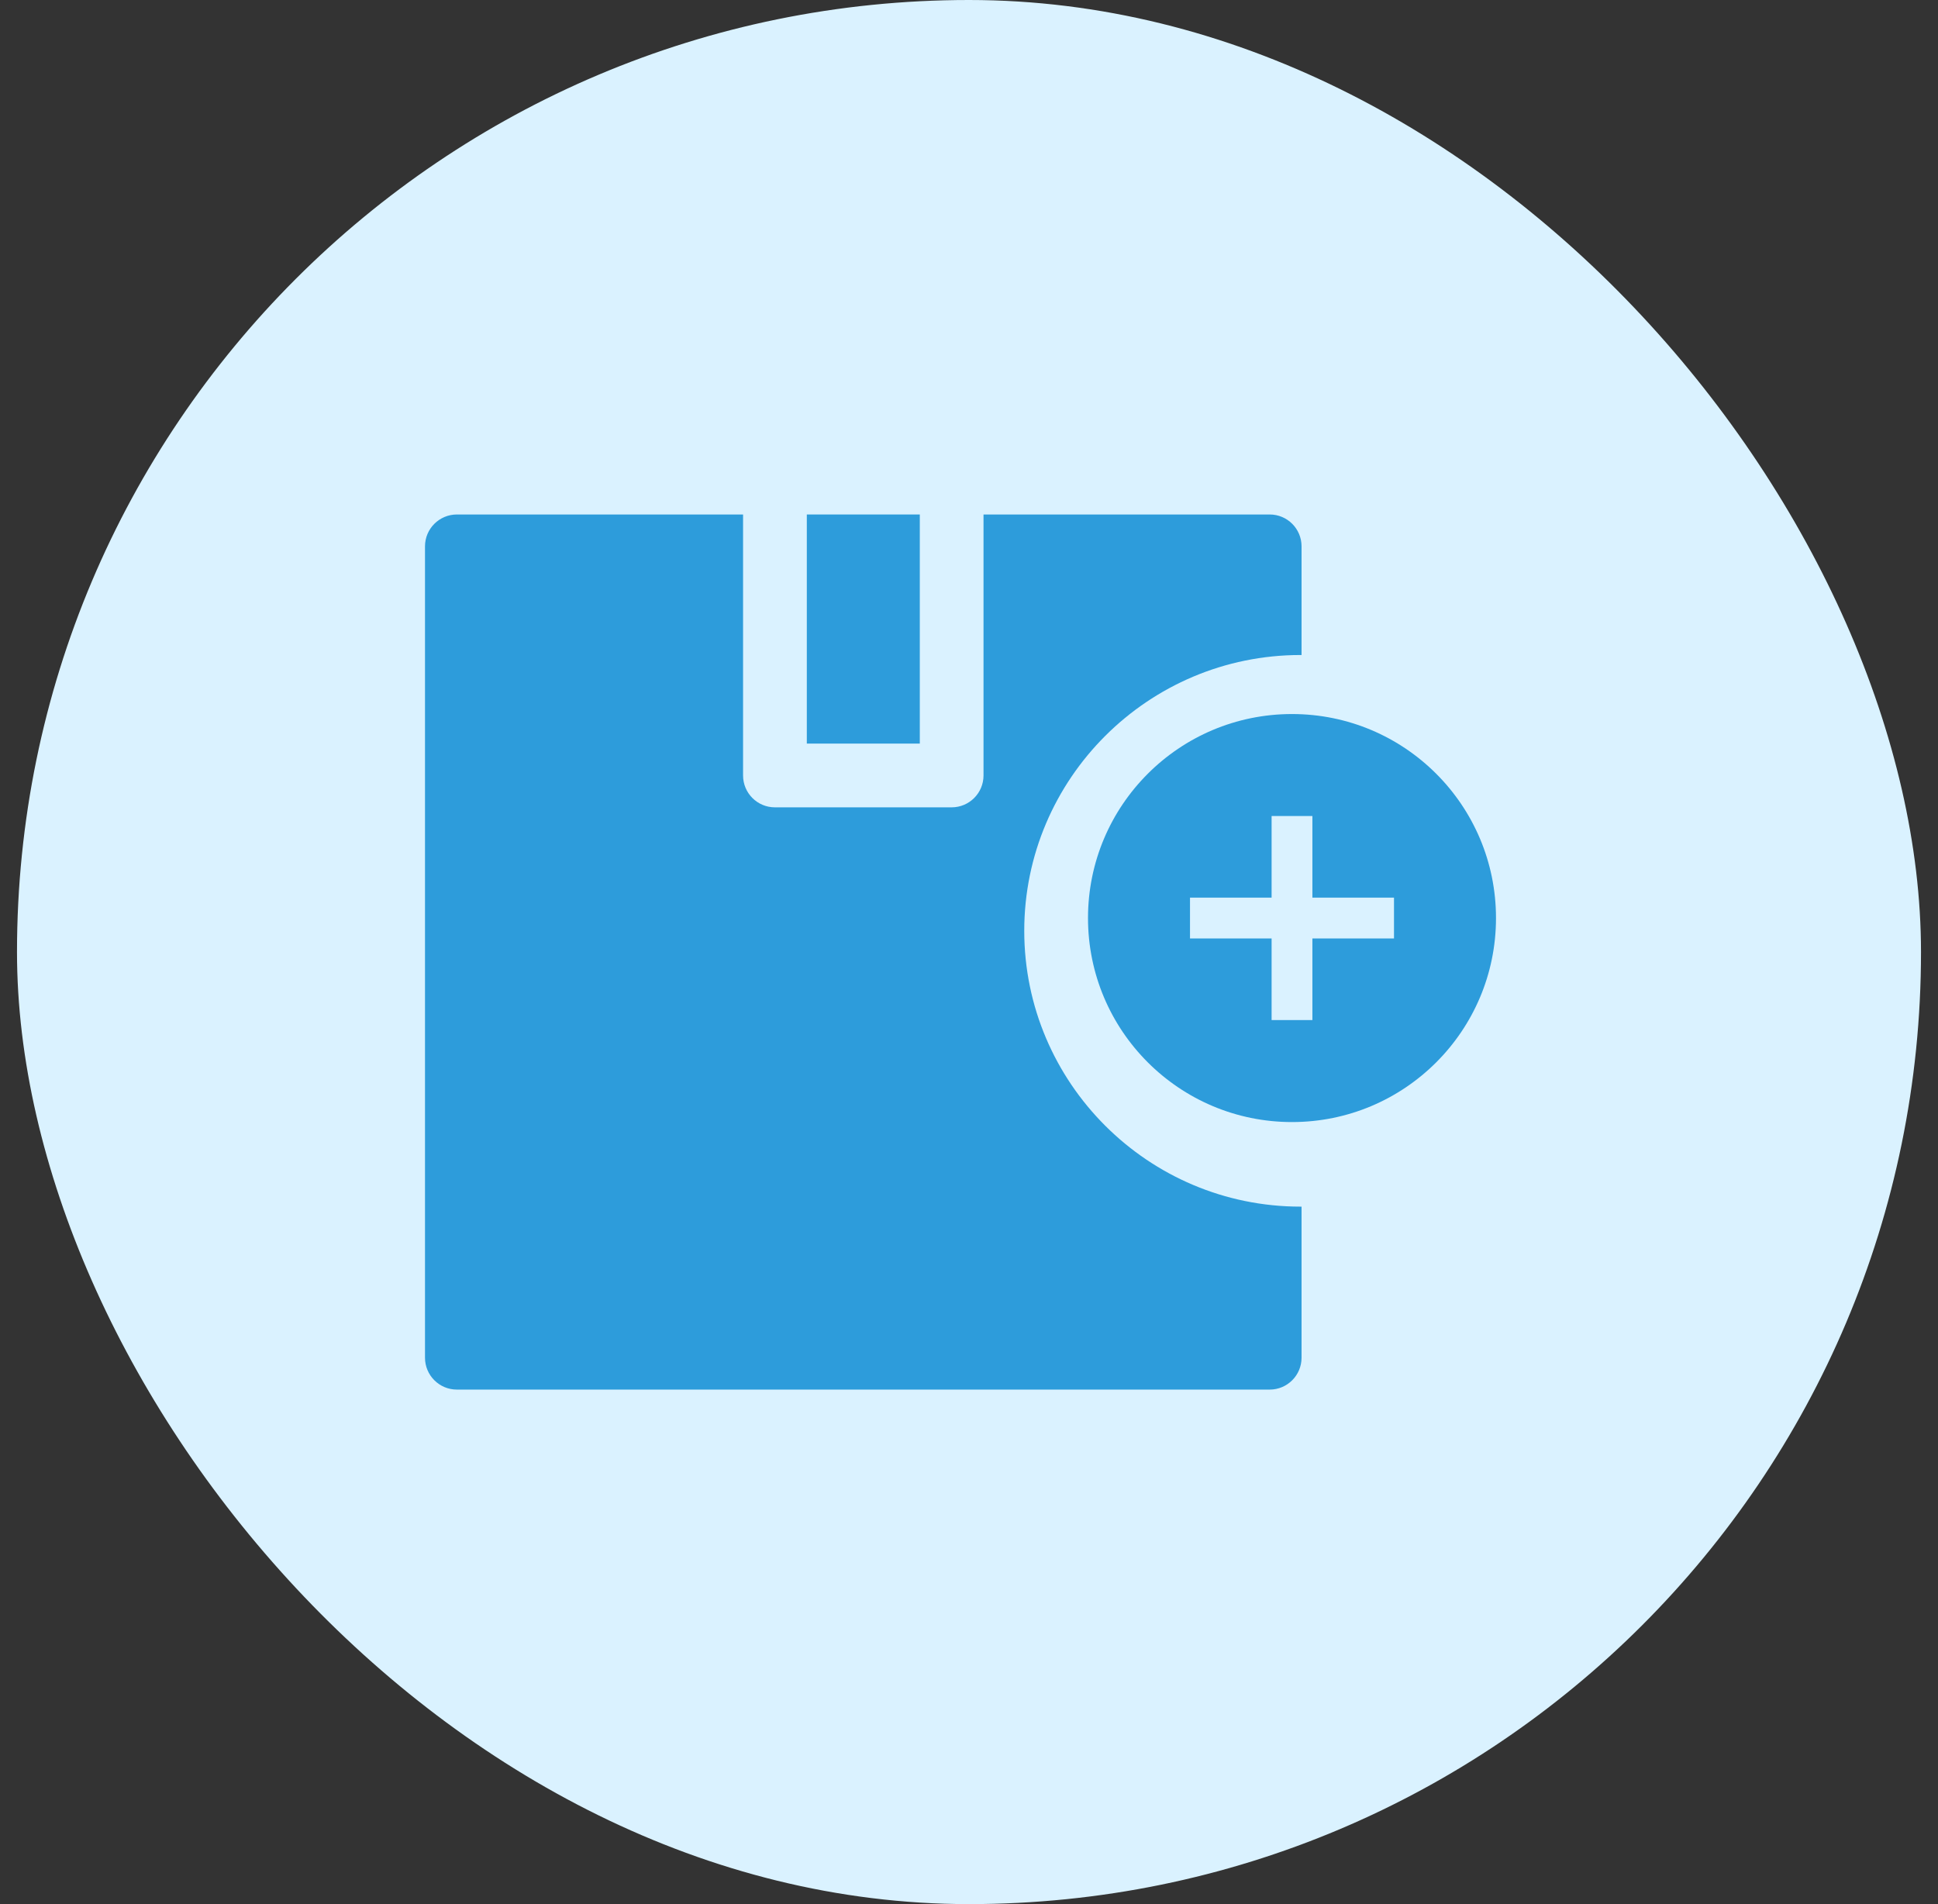 <svg width="57" height="56" viewBox="0 0 57 56" fill="none" xmlns="http://www.w3.org/2000/svg">
<rect x="0" y="0" width="57" height="56" fill="#333333" stroke="none"/>
<rect x="0.5" width="56" height="56" rx="28" fill="#DAF2FF"/>
<g clip-path="url(#clip0_23_1331)">
<path d="M30.125 27.375C30.125 22.902 33.77 19.264 38.25 19.264C38.26 19.264 38.271 19.264 38.281 19.264V16.068C38.281 15.551 37.862 15.131 37.344 15.131H28.927V22.806C28.927 23.324 28.507 23.744 27.989 23.744H22.792C22.274 23.744 21.855 23.324 21.855 22.806V15.131H13.438C12.92 15.131 12.5 15.551 12.5 16.068V39.93C12.5 40.448 12.92 40.868 13.438 40.868H37.344C37.862 40.868 38.281 40.448 38.281 39.93V35.487C38.271 35.487 38.26 35.487 38.25 35.487C33.77 35.487 30.125 31.848 30.125 27.375Z" fill="#2D9CDB"/>
<path d="M23.73 15.131H27.053V21.869H23.73V15.131Z" fill="#2D9CDB"/>
<path d="M38 33C34.686 33 32 30.314 32 27C32 23.686 34.686 21 38 21C41.314 21 44 23.686 44 27C44 30.314 41.314 33 38 33ZM37.4 26.4H35V27.6H37.4V30H38.6V27.6H41V26.4H38.6V24H37.4V26.4Z" fill="#2D9CDB"/>
</g>
<defs>
<clipPath id="clip0_23_1331">
<rect width="32" height="32" fill="white" transform="translate(12.5 12)"/>
</clipPath>
</defs>
</svg>
